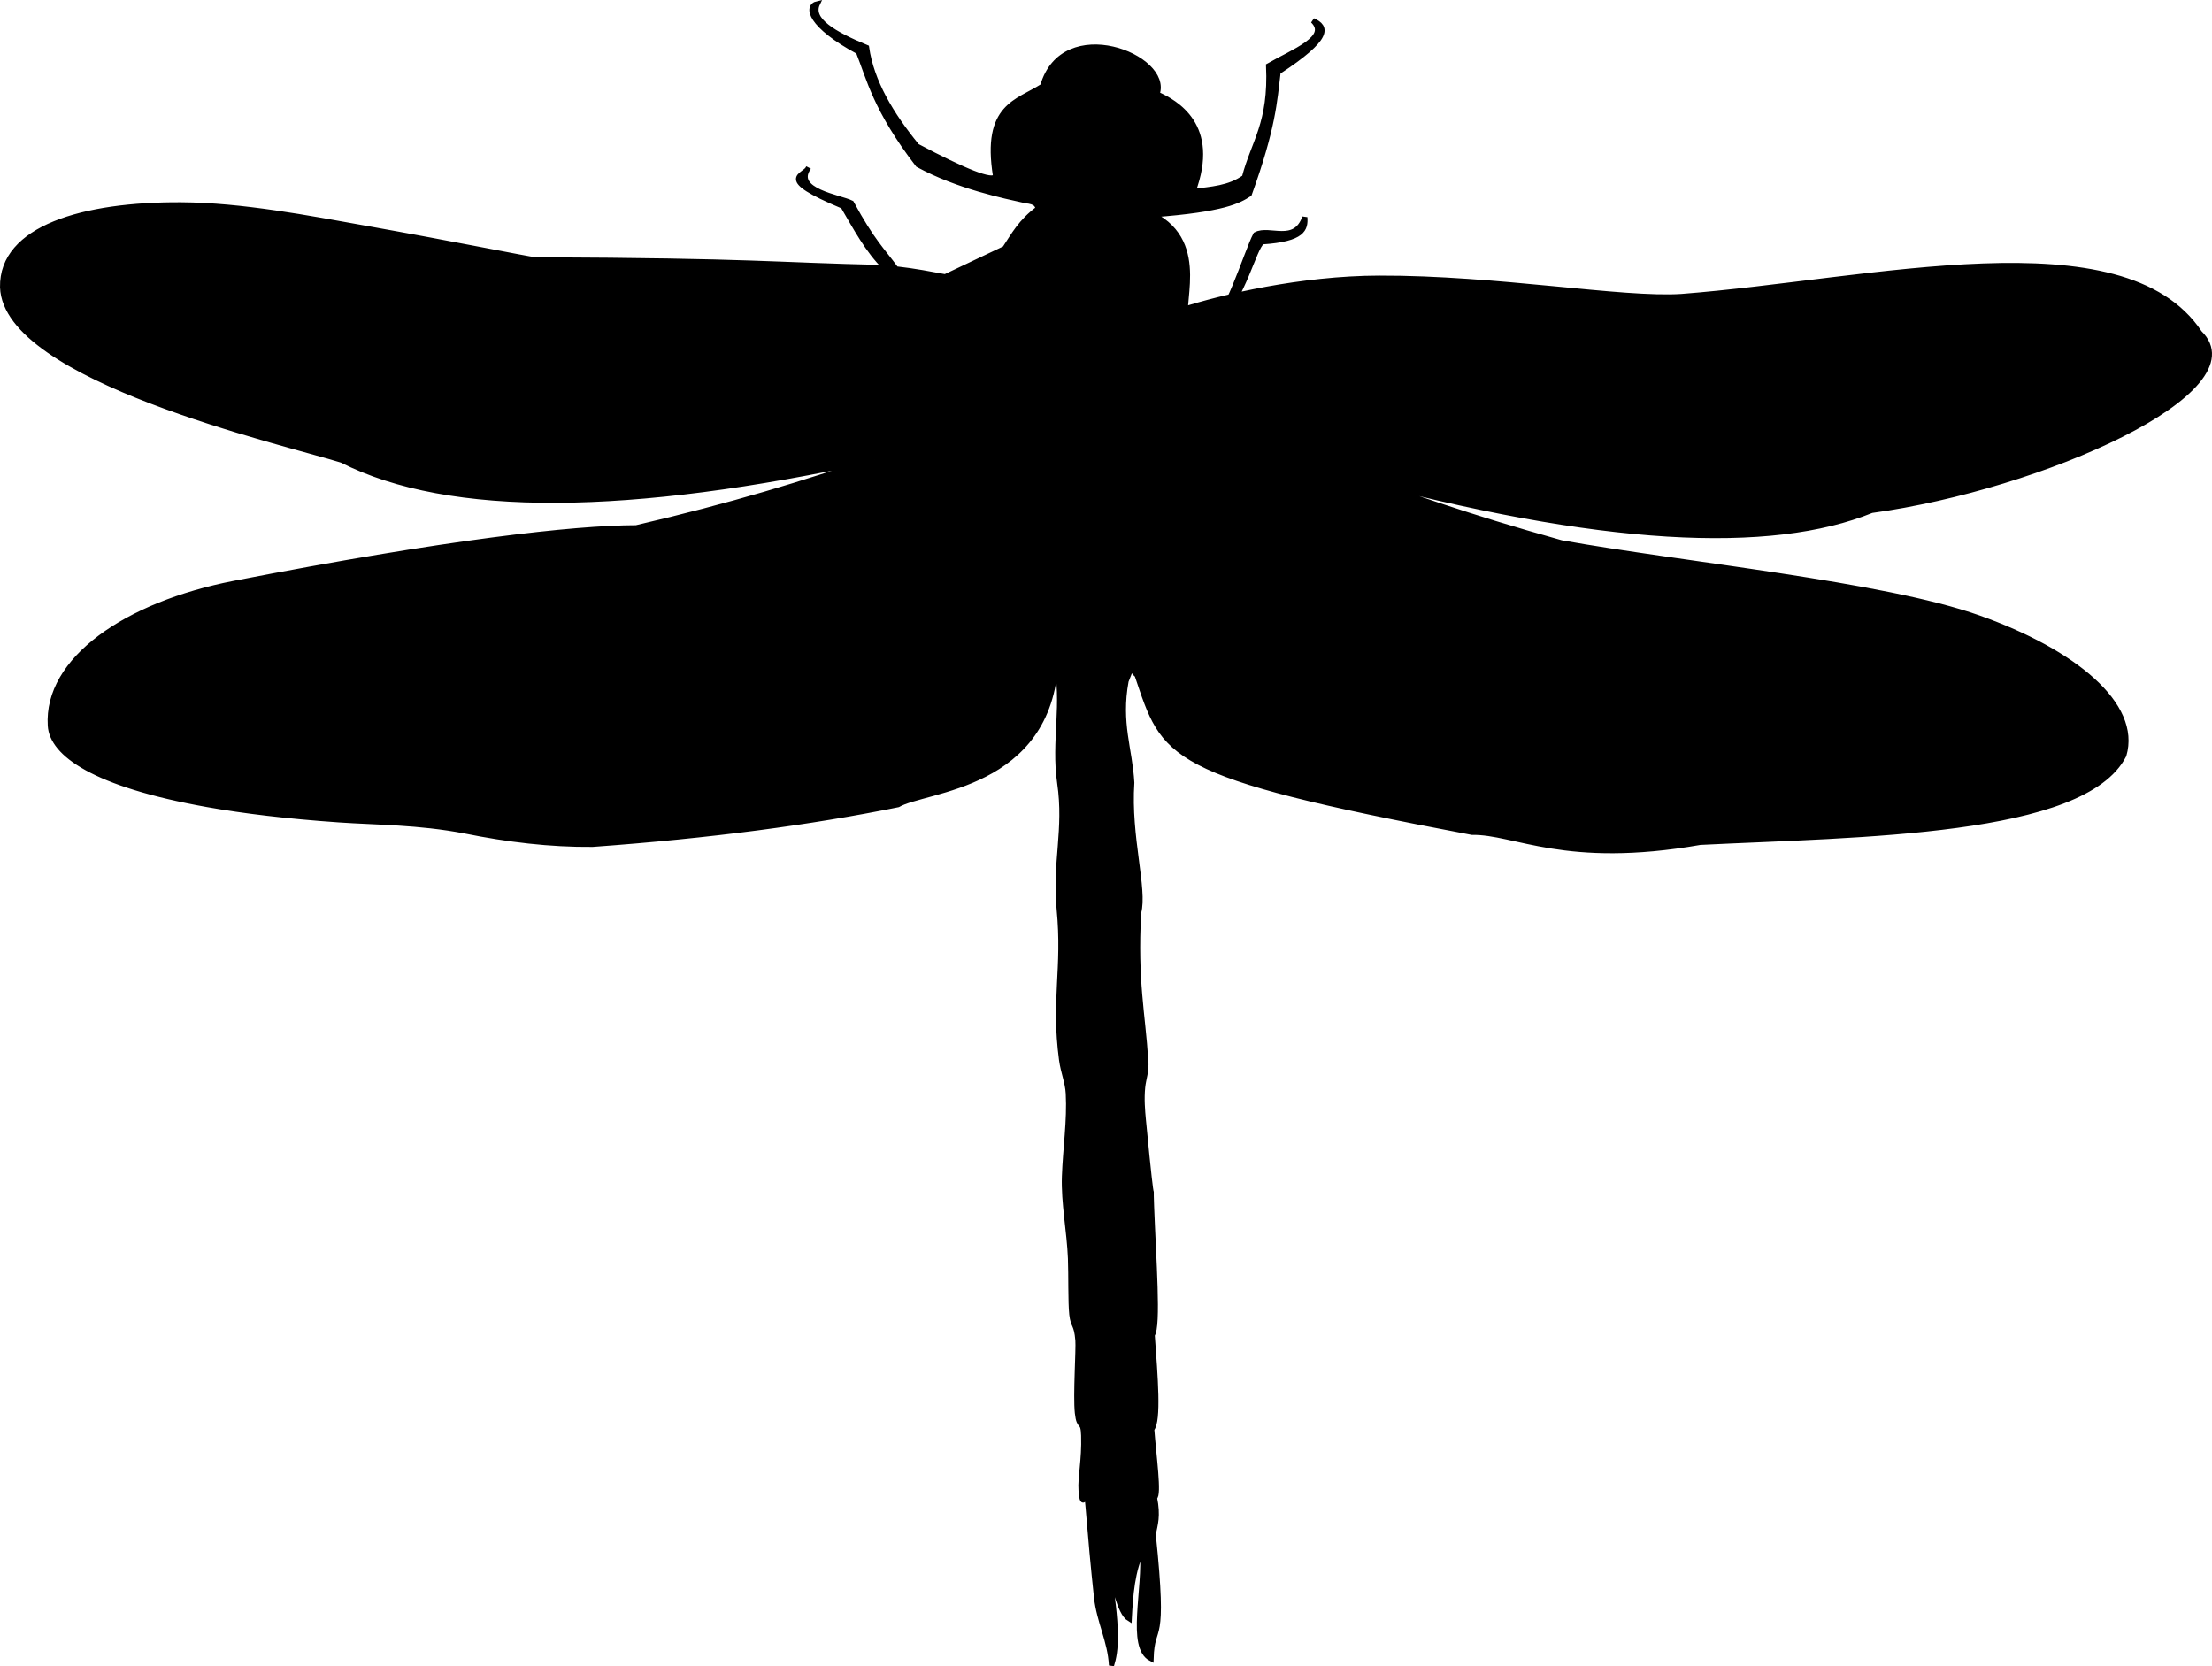 <?xml version="1.0" encoding="UTF-8" standalone="no"?>
<svg
   xmlns:dc="http://purl.org/dc/elements/1.1/"
   xmlns:cc="http://creativecommons.org/ns#"
   xmlns:rdf="http://www.w3.org/1999/02/22-rdf-syntax-ns#"
   xmlns:svg="http://www.w3.org/2000/svg"
   xmlns="http://www.w3.org/2000/svg"
   id="svg8"
   version="1.1"
   viewBox="0 0 370.956 279.427"
   height="279.427mm"
   width="370.956mm">
  <defs
     id="defs2" />
  <g
     transform="translate(107.307,-29.703)"
     id="layer2">
    <path
       id="path827"
       d="m 29.781,30.318 c -1.942,0.432 -1.331,3.643 6.869,8.058 1.772,4.41 2.864,9.698 9.992,18.951 6.761,3.673 14.623,5.263 18.037,6.027 1.898,0.191 1.88,0.786 2.16,1.318 -3.019,2.237 -4.151,4.473 -5.648,6.71 l -9.994,4.74 c -2.569,-0.46 -4.916,-0.945 -8.24,-1.321 -2.296,-3.142 -3.968,-4.576 -7.484,-11.051 -1.909,-0.965 -9.883,-2.014 -7.205,-5.912 -0.553,1.457 -5.806,1.604 5.814,6.456 2.108,3.59 4.101,7.397 7.054,10.287 -19.566,-0.435 -21.035,-1.139 -58.697,-1.304 -1.323,-0.148 -13.185,-2.561 -28.38,-5.274 -9.635,-1.721 -20.787,-3.883 -30.977,-3.943 -16.396,-0.096 -30.149,3.902 -29.955,13.81 0.511,15.363 47.089,25.949 56.885,29.01 18.089,9.189 48.307,8.782 89.324,-0.17 -11.418,3.94 -24.017,7.814 -39.947,11.503 -10.44,0.027 -31.718,2.385 -67.46,9.337 -18.102,3.521 -31.484,12.784 -30.796,23.851 0.292,4.693 7.255,9.832 26.343,13.23 6.06,1.079 13.386,1.963 22.068,2.566 6.311,0.438 13.338,0.372 21.116,1.86 7.149,1.445 14.289,2.311 21.412,2.244 19.802,-1.436 36.705,-3.7 51.216,-6.647 4.526,-2.659 25.443,-2.861 26.464,-24.093 1.563,7.089 -0.378,13.4 0.656,20.449 1.151,7.85 -0.848,13.332 -0.089,21.171 0.97,10.02 -0.954,15.116 0.401,25.252 0.28,2.098 1.024,3.716 1.128,5.662 0.244,4.568 -0.482,9.232 -0.644,13.891 -0.155,4.462 0.829,9.192 1.011,13.781 0.104,2.639 0.006,7.373 0.222,9.351 0.232,2.125 0.782,1.491 1.023,4.36 0.126,1.506 -0.398,9.279 -0.085,12.188 0.302,2.811 0.97,1.019 1.054,3.786 0.127,4.149 -0.596,7.069 -0.435,9.165 0.321,4.195 0.826,-1.414 1.16,2.636 0.43,5.229 0.89,10.337 1.429,15.324 0.438,4.058 2.302,7.35 2.51,11.428 0.758,-2.426 1.206,-5.869 -0.768,-17.237 1.227,3.239 2.066,8.418 3.741,9.417 0.211,-4.031 0.5,-8.037 2.194,-11.574 0.624,6.551 -2.288,16.328 1.466,18.266 0.196,-6.494 2.411,-1.262 0.36,-20.814 0.319,-1.698 0.853,-3.073 0.214,-6.209 0.816,-0.332 -0.134,-7.02 -0.463,-11.474 1.201,-1.405 0.59,-8.764 0.079,-15.792 1.08,-1.398 0.221,-12.816 -0.105,-21.483 -0.251,-6.909 0.501,5.115 -1.376,-14.566 -0.15,-1.577 -0.317,-3.516 -0.12,-5.501 0.14,-1.416 0.697,-2.764 0.519,-4.443 -0.496,-7.964 -1.821,-13.272 -1.198,-24.819 1.082,-3.892 -1.762,-12.745 -1.141,-21.805 -0.32,-5.682 -2.264,-9.972 -0.961,-17.045 6.171,-15.306 -2.285,-4.335 1.864,-0.984 4.648,13.69 4.381,16.576 56.15,26.35 7.224,-0.133 15.564,5.661 38.258,1.678 26.765,-1.327 64.319,-1.402 71.06,-14.604 2.49,-8.468 -8.349,-17.357 -24.344,-23.037 -16.098,-5.716 -49.645,-8.933 -70.019,-12.598 -17.246,-4.822 -23.428,-7.399 -36,-11.39 42.974,11.683 71.198,12.798 88.07,5.963 28.607,-3.915 64.859,-20.138 54.989,-29.778 -12.853,-19.307 -54.995,-8.551 -86.868,-6.097 -9.927,0.663 -30.925,-3.128 -50.715,-3.074 -13.072,0.036 -26.203,3.135 -33.178,5.36 -13.15,4.195 4.334,19.969 -0.705,15.173 -0.023,-2.172 3.546,-6.833 1.365,-11.365 1.021,-0.56 4.29,-0.512 5.135,-1.199 4.819,-5.1 6.287,-12.944 7.781,-14.069 6.885,-0.449 7.273,-2.193 7.138,-4.103 -1.671,4.65 -5.935,1.658 -8.231,2.898 -1.555,2.904 -5.092,15.023 -7.715,14.964 -1.776,0.232 -2.891,0.899 -3.708,-0.097 -1.842,-2.219 3.727,-13.311 -5.807,-18.202 11.925,-0.903 14.369,-2.32 16.15,-3.471 3.999,-11.089 4.235,-15.459 4.829,-20.468 8.853,-5.788 8.199,-7.561 5.843,-8.616 2.948,2.886 -3.249,5.163 -7.433,7.574 0.445,9.697 -2.523,12.814 -4.049,18.712 -2.53,1.836 -5.62,1.991 -8.633,2.377 C 96.903,50.755 89.844,46.885 86.73,45.484 89.019,39.207 70.979,32.065 67.554,44.152 63.375,46.864 57.74,47.392 59.649,59.235 59.208,60.385 54.39,58.408 46.471,54.215 42.09,48.856 38.845,43.384 38.017,37.669 32.51,35.398 28.48,33.031 29.781,30.318 Z"
       style="fill:#000000;fill-opacity:1;stroke:#000000;stroke-width:0.865;stroke-linecap:butt;stroke-linejoin:miter;stroke-miterlimit:4;stroke-dasharray:none;stroke-opacity:1" />
  </g>
</svg>
